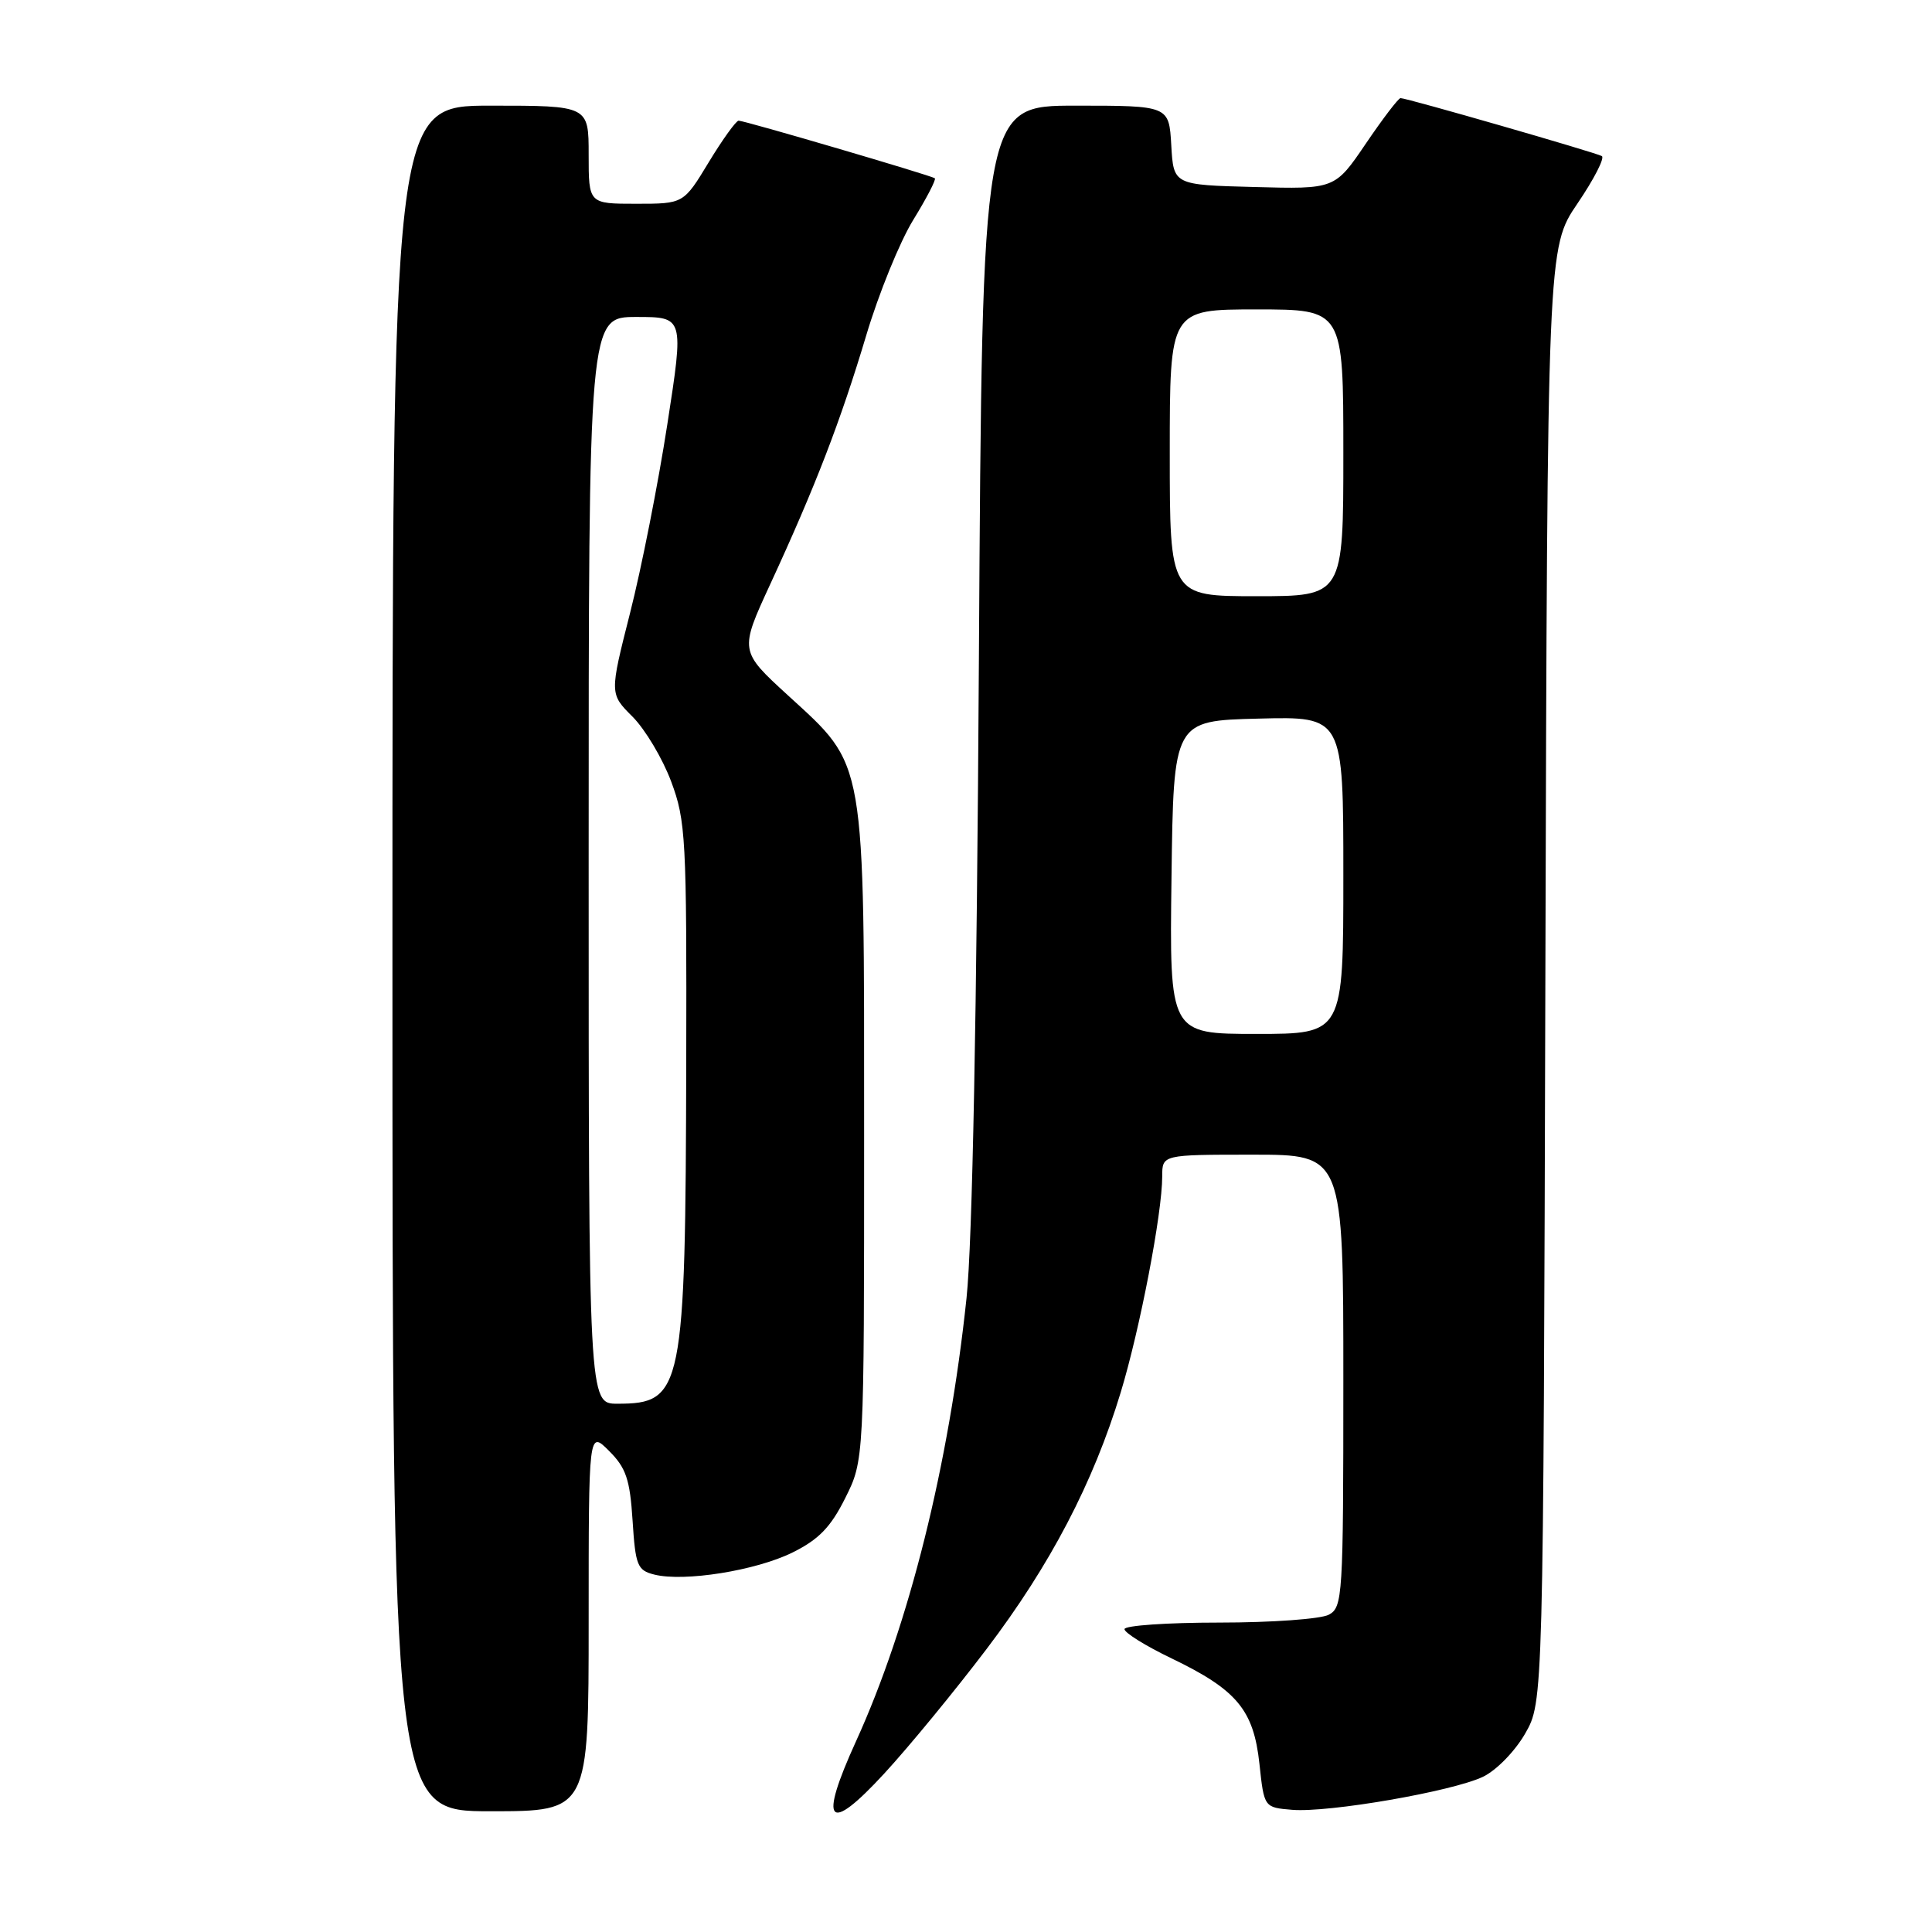 <?xml version="1.0" encoding="UTF-8" standalone="no"?>
<!DOCTYPE svg PUBLIC "-//W3C//DTD SVG 1.1//EN" "http://www.w3.org/Graphics/SVG/1.1/DTD/svg11.dtd" >
<svg xmlns="http://www.w3.org/2000/svg" xmlns:xlink="http://www.w3.org/1999/xlink" version="1.1" viewBox="0 0 256 256">
 <g >
 <path fill="currentColor"
d=" M 130.73 218.50 C 139.18 207.36 144.86 196.49 148.50 184.50 C 151.05 176.11 154.00 160.76 154.00 155.87 C 154.00 153.00 154.00 153.00 166.00 153.00 C 178.00 153.00 178.00 153.00 178.00 182.96 C 178.00 211.57 177.91 212.98 176.07 213.96 C 175.00 214.53 168.48 215.00 161.57 215.00 C 154.65 215.00 149.00 215.39 149.00 215.87 C 149.00 216.35 151.81 218.10 155.25 219.75 C 163.89 223.91 166.11 226.57 166.88 233.70 C 167.50 239.50 167.50 239.50 171.22 239.81 C 176.04 240.21 192.40 237.38 196.49 235.44 C 198.27 234.59 200.73 232.07 202.09 229.71 C 204.50 225.50 204.50 225.50 204.77 129.17 C 205.04 32.83 205.04 32.83 209.02 26.97 C 211.21 23.75 212.66 20.92 212.25 20.68 C 211.43 20.21 186.41 13.00 185.58 13.00 C 185.30 13.00 183.23 15.71 180.98 19.03 C 176.88 25.07 176.88 25.07 166.19 24.78 C 155.50 24.50 155.50 24.50 155.20 19.25 C 154.90 14.00 154.90 14.00 142.52 14.00 C 130.15 14.00 130.15 14.00 129.71 87.25 C 129.43 134.41 128.85 164.60 128.07 172.00 C 125.74 194.10 120.46 215.29 113.43 230.72 C 108.43 241.69 109.69 243.12 117.17 235.00 C 120.46 231.43 126.56 224.00 130.73 218.50 Z  M 78.00 214.77 C 78.00 189.55 78.00 189.55 80.70 192.25 C 82.96 194.50 83.47 196.03 83.82 201.48 C 84.20 207.44 84.45 208.08 86.70 208.64 C 90.66 209.63 100.14 208.12 105.00 205.72 C 108.48 204.00 110.07 202.37 112.00 198.50 C 114.50 193.50 114.50 193.50 114.50 150.50 C 114.50 99.89 114.81 101.67 104.41 92.14 C 97.98 86.25 97.98 86.25 102.08 77.37 C 108.03 64.49 111.38 55.81 114.78 44.44 C 116.43 38.91 119.23 32.03 121.01 29.14 C 122.78 26.26 124.07 23.78 123.87 23.62 C 123.35 23.24 98.64 15.98 97.87 15.99 C 97.53 16.00 95.74 18.48 93.91 21.50 C 90.58 27.00 90.58 27.00 84.29 27.00 C 78.00 27.00 78.00 27.00 78.00 20.50 C 78.00 14.00 78.00 14.00 65.00 14.00 C 52.00 14.00 52.00 14.00 52.00 127.00 C 52.00 240.00 52.00 240.00 65.00 240.00 C 78.00 240.00 78.00 240.00 78.00 214.77 Z  M 155.23 116.25 C 155.50 95.50 155.50 95.50 166.75 95.22 C 178.00 94.93 178.00 94.93 178.00 115.97 C 178.00 137.00 178.00 137.00 166.48 137.00 C 154.96 137.00 154.96 137.00 155.23 116.25 Z  M 155.00 60.00 C 155.00 41.00 155.00 41.00 166.50 41.00 C 178.00 41.00 178.00 41.00 178.00 60.00 C 178.00 79.00 178.00 79.00 166.50 79.00 C 155.00 79.00 155.00 79.00 155.00 60.00 Z  M 78.00 114.00 C 78.00 42.00 78.00 42.00 84.32 42.00 C 90.63 42.00 90.63 42.00 88.42 56.25 C 87.21 64.09 84.99 75.32 83.49 81.21 C 80.77 91.93 80.77 91.93 83.82 94.97 C 85.49 96.65 87.79 100.50 88.93 103.55 C 90.87 108.73 91.00 111.07 90.93 140.79 C 90.83 184.29 90.48 186.00 81.81 186.00 C 78.00 186.00 78.00 186.00 78.00 114.00 Z "/>
</g>
</svg>